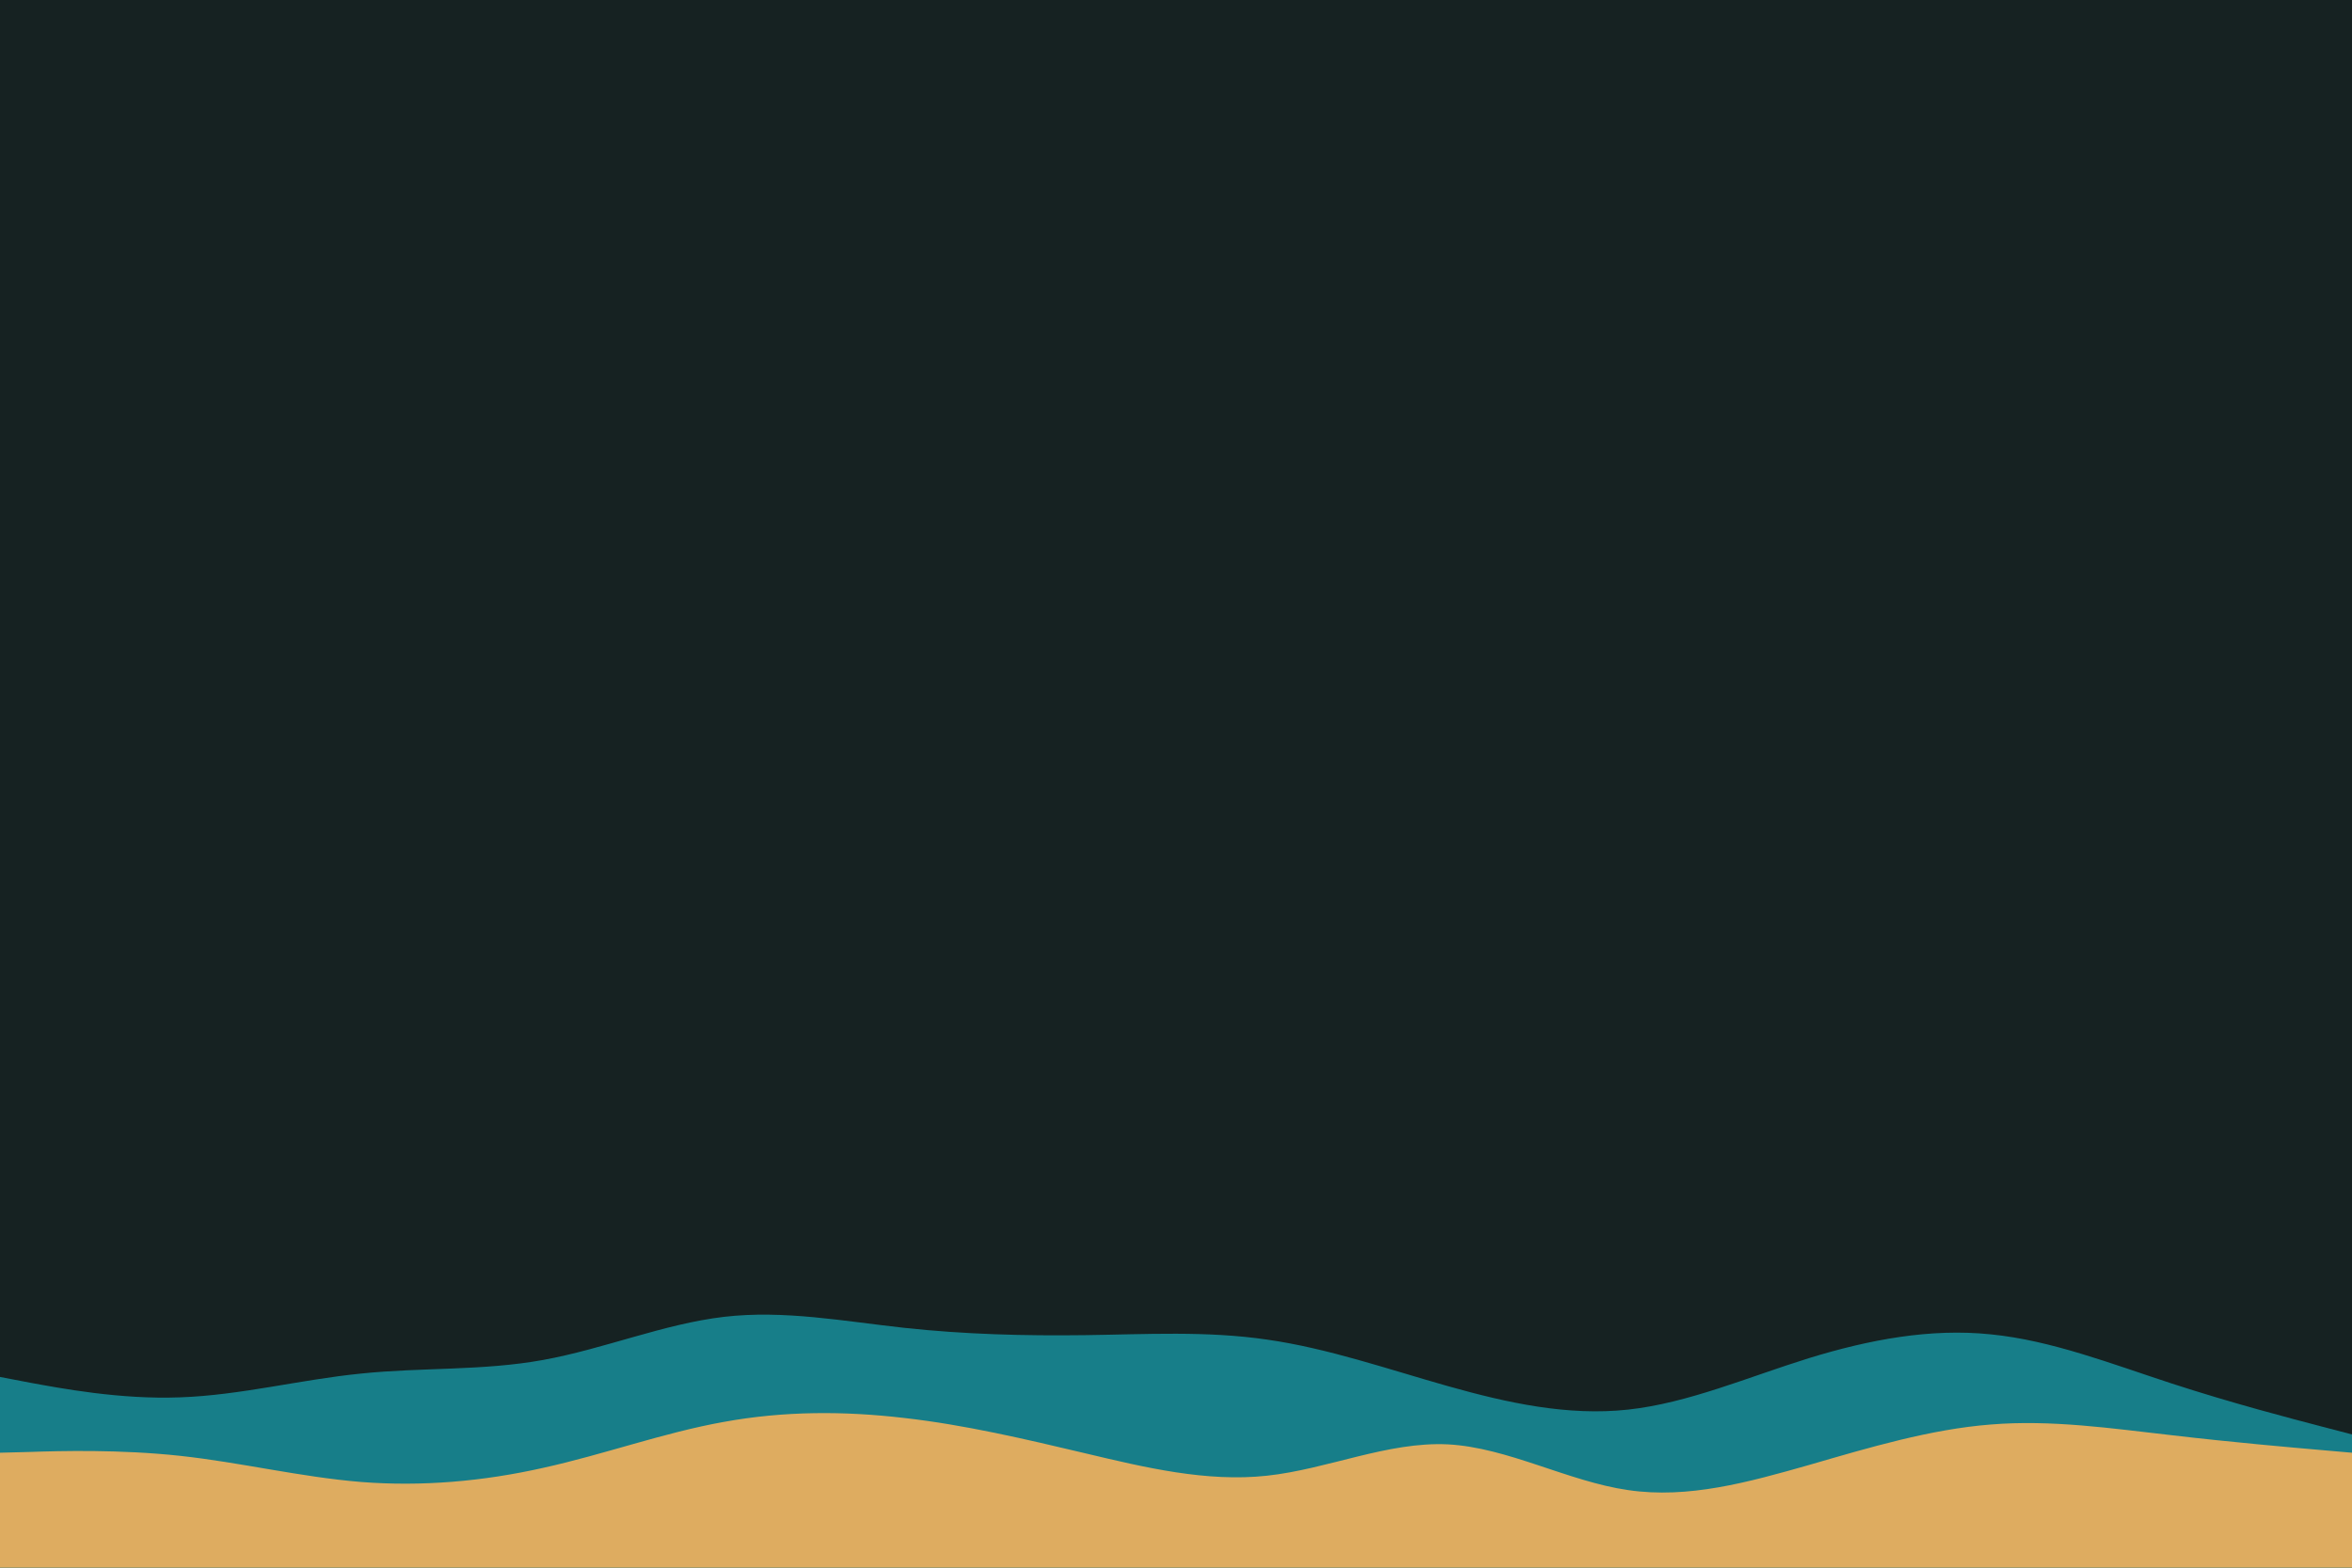 <svg id="visual" viewBox="0 0 900 600" width="900" height="600" xmlns="http://www.w3.org/2000/svg" xmlns:xlink="http://www.w3.org/1999/xlink" version="1.1"><rect x="0" y="0" width="900" height="600" fill="#162222"></rect><path d="M0 527L11.5 529.2C23 531.3 46 535.7 69 534.8C92 534 115 528 138.2 525.7C161.3 523.3 184.7 524.7 207.8 520.5C231 516.3 254 506.7 277 504C300 501.3 323 505.7 346 508.2C369 510.7 392 511.3 415.2 511C438.3 510.7 461.7 509.3 484.8 512.7C508 516 531 524 554 530.5C577 537 600 542 623 539.5C646 537 669 527 692.2 519.8C715.3 512.7 738.7 508.3 761.8 510.7C785 513 808 522 831 529.5C854 537 877 543 888.5 546L900 549L900 601L888.5 601C877 601 854 601 831 601C808 601 785 601 761.8 601C738.7 601 715.3 601 692.2 601C669 601 646 601 623 601C600 601 577 601 554 601C531 601 508 601 484.8 601C461.7 601 438.3 601 415.2 601C392 601 369 601 346 601C323 601 300 601 277 601C254 601 231 601 207.8 601C184.7 601 161.3 601 138.2 601C115 601 92 601 69 601C46 601 23 601 11.5 601L0 601Z" fill="#177e89"></path><path d="M0 556L11.5 555.7C23 555.3 46 554.7 69 557.2C92 559.7 115 565.3 138.2 567.2C161.3 569 184.7 567 207.8 561.8C231 556.7 254 548.3 277 544.2C300 540 323 540 346 542.7C369 545.3 392 550.7 415.2 556.2C438.3 561.7 461.7 567.3 484.8 564.8C508 562.3 531 551.7 554 552.8C577 554 600 567 623 570.3C646 573.7 669 567.3 692.2 560.7C715.3 554 738.7 547 761.8 545.2C785 543.3 808 546.7 831 549.3C854 552 877 554 888.5 555L900 556L900 601L888.5 601C877 601 854 601 831 601C808 601 785 601 761.8 601C738.7 601 715.3 601 692.2 601C669 601 646 601 623 601C600 601 577 601 554 601C531 601 508 601 484.8 601C461.7 601 438.3 601 415.2 601C392 601 369 601 346 601C323 601 300 601 277 601C254 601 231 601 207.8 601C184.7 601 161.3 601 138.2 601C115 601 92 601 69 601C46 601 23 601 11.5 601L0 601Z" fill="#deac60"></path></svg>